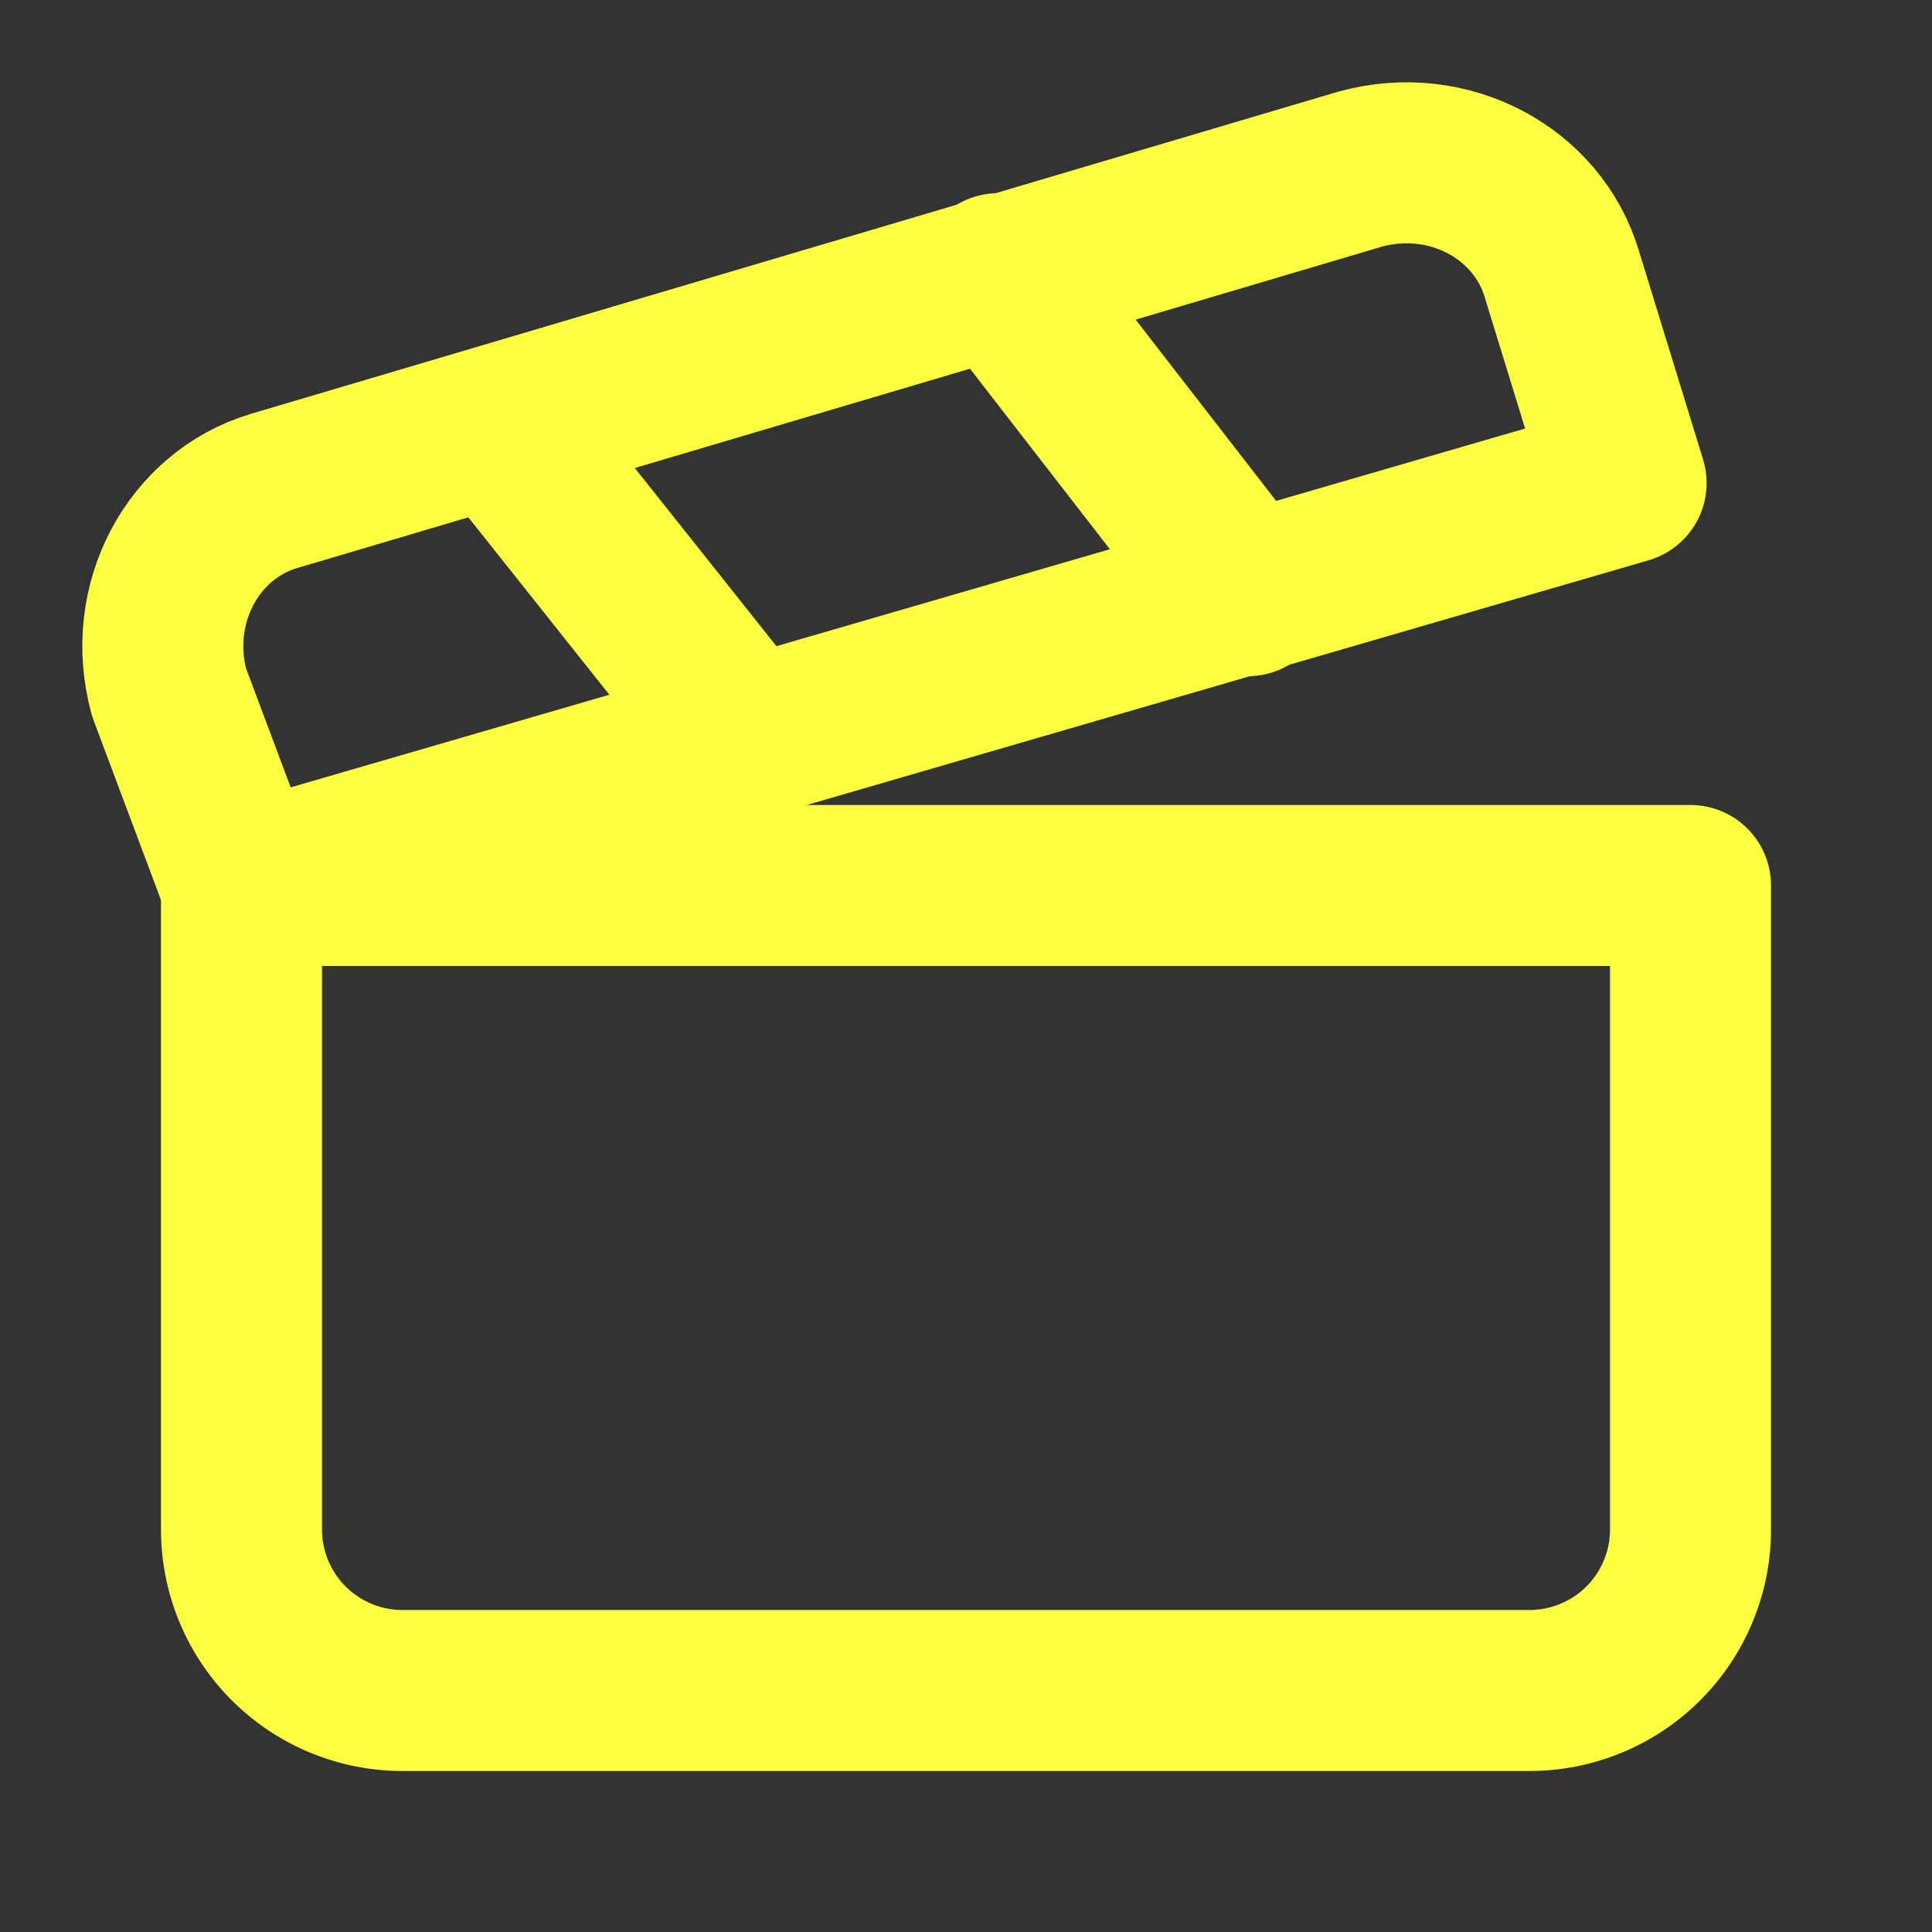 <svg xmlns="http://www.w3.org/2000/svg" width="24" height="24" viewBox="0 0 24 24" fill="none" stroke="#fcff3d" stroke-width="2" stroke-linecap="round" stroke-linejoin="round" class="lucide lucide-clapperboard-icon lucide-clapperboard"><rect x="0" y="0" width="24" height="24" fill="#333333" stroke="none"/><path d="M20.2 6 3 11l-.9-2.4c-.3-1.1.3-2.2 1.3-2.5l13.5-4c1.1-.3 2.2.3 2.5 1.3Z"/><path d="m6.2 5.3 3.1 3.9"/><path d="m12.4 3.4 3.1 4"/><path d="M3 11h18v8a2 2 0 0 1-2 2H5a2 2 0 0 1-2-2Z"/></svg>